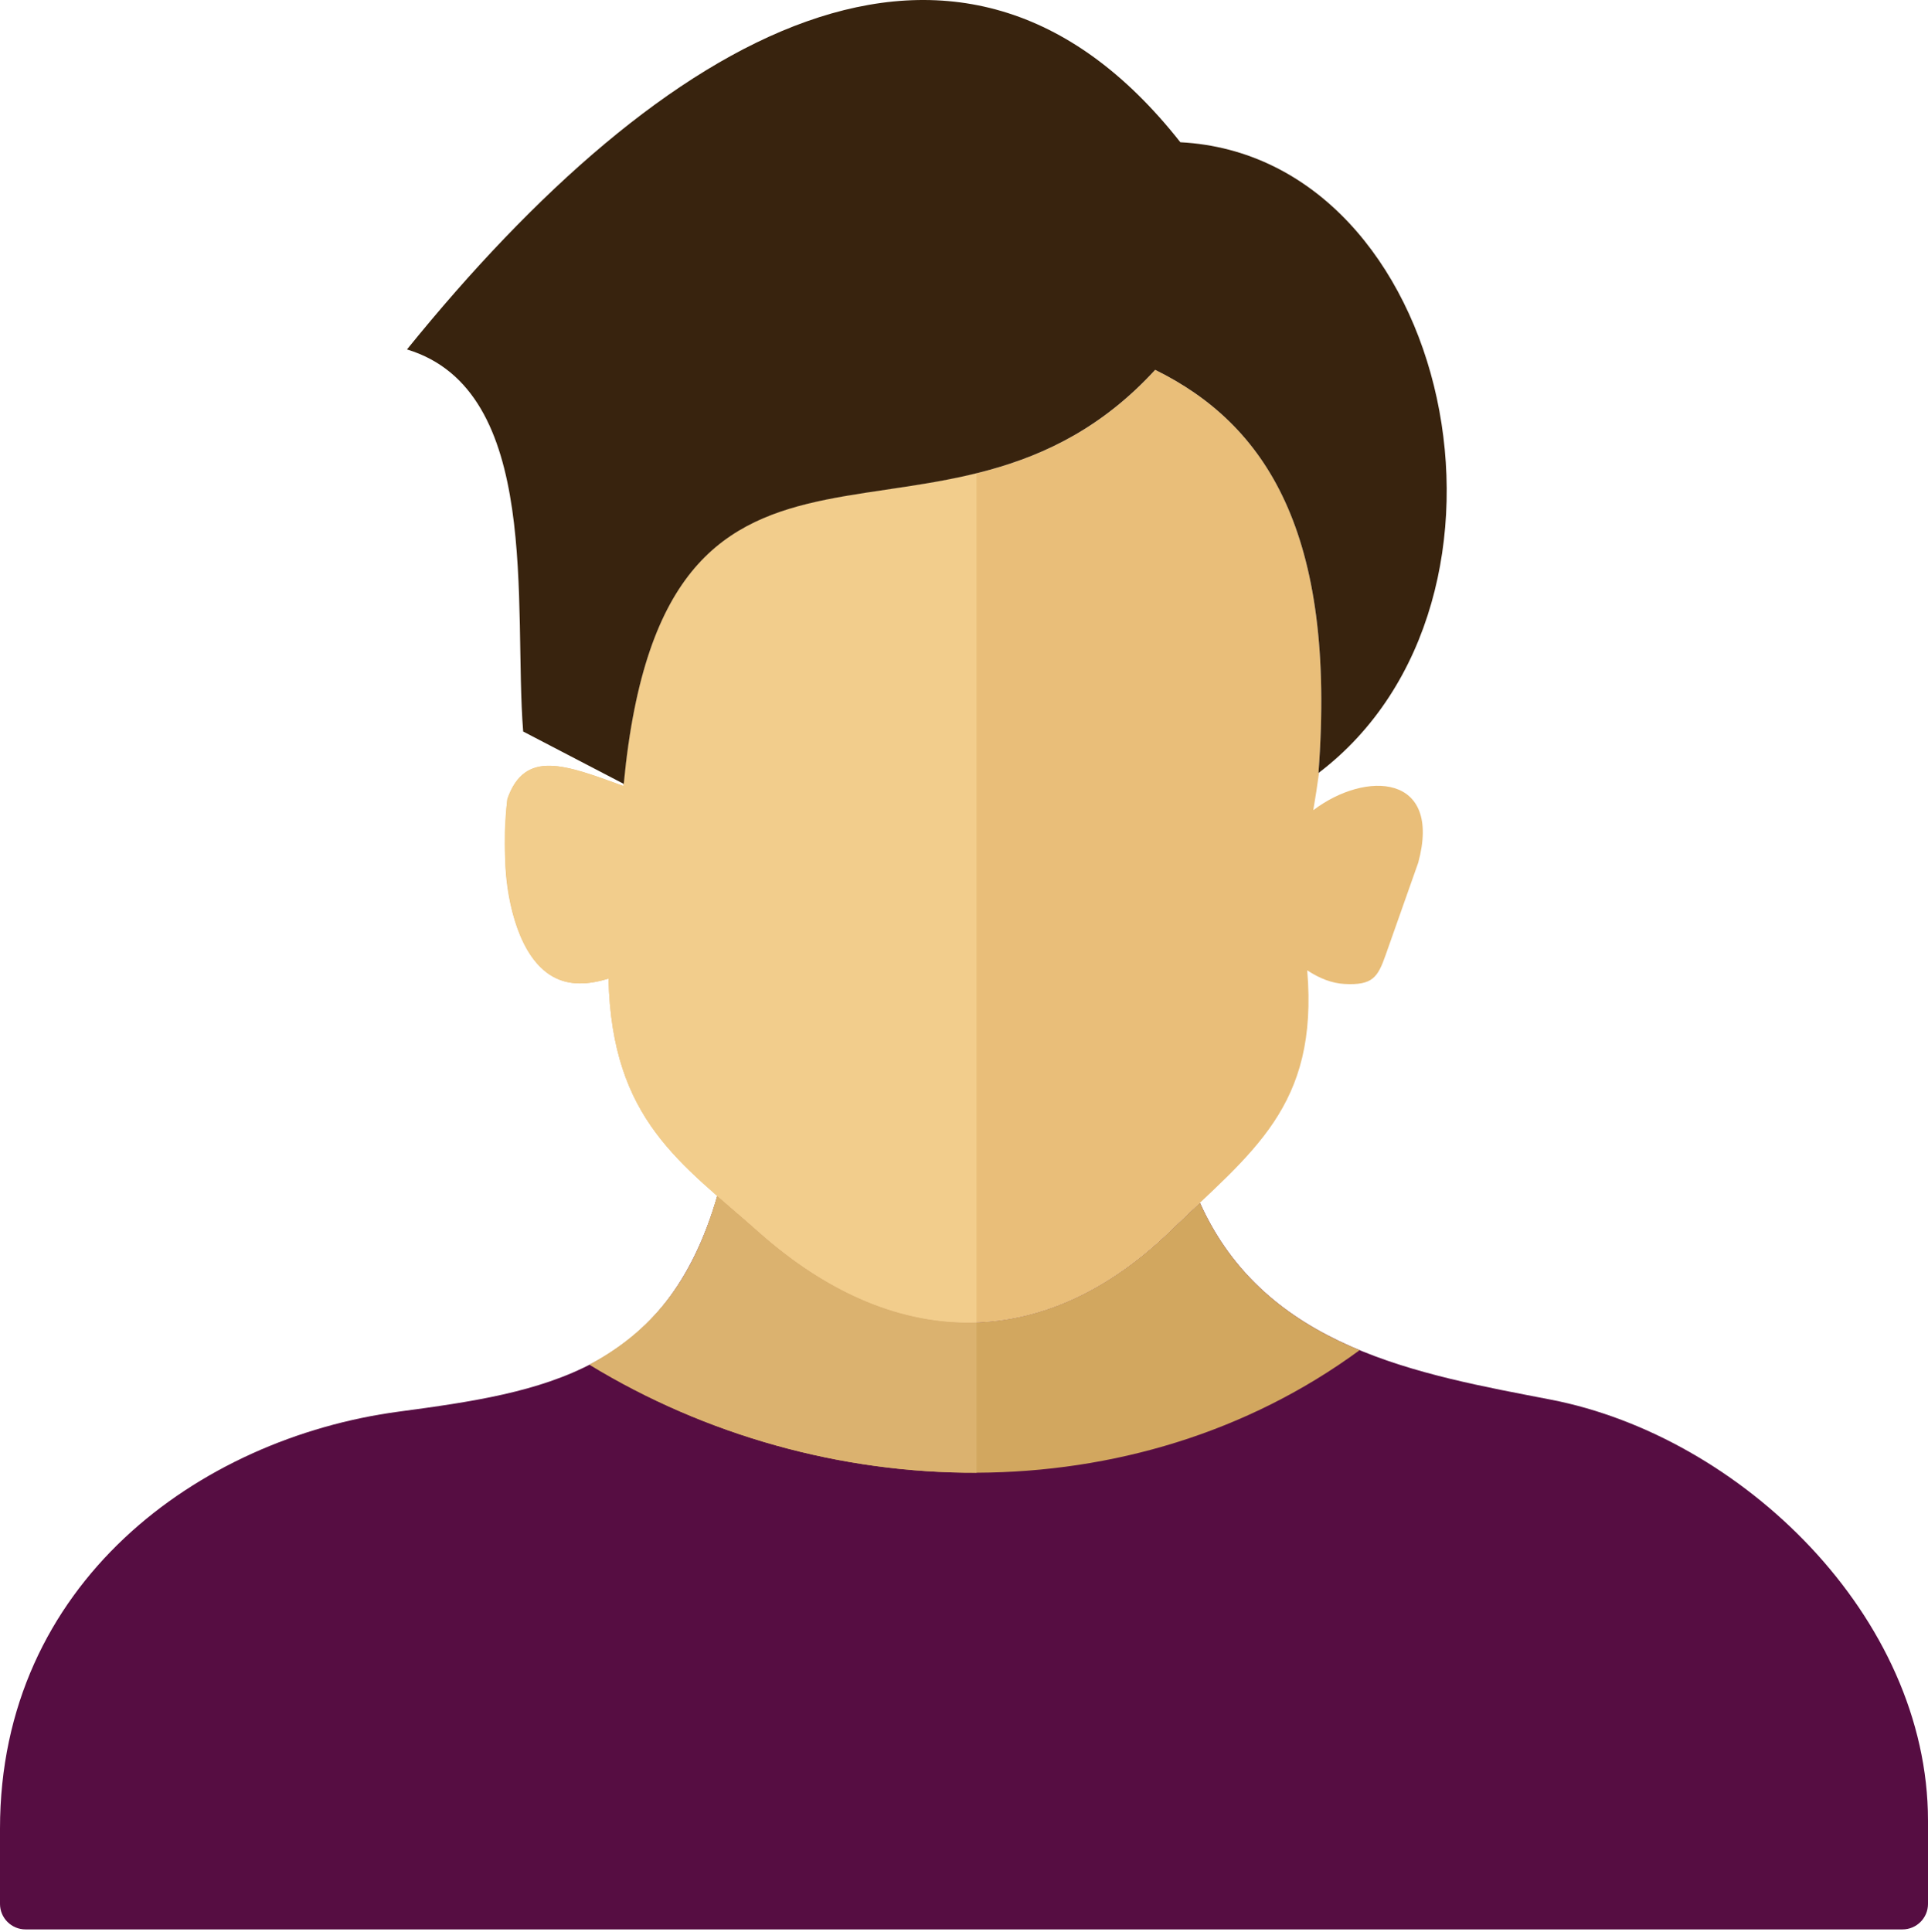 <svg width="512" height="513" viewBox="0 0 512 513" fill="none" xmlns="http://www.w3.org/2000/svg">
<g clip-path="url(#clip0_149_409)">
<path d="M318.647 319.401C336.042 358.116 377.111 364.951 411.742 371.646C462.398 381.432 512 429.266 512 483.478V505.572C512 509.297 508.96 512.337 505.225 512.337H6.775C3.04 512.337 0 509.297 0 505.572V485.584C0 420.444 52.682 381.968 105.911 374.845C144.635 369.67 176.862 364.414 190.492 317.604C194.019 320.693 197.725 323.812 201.5 327.17C236.777 358.533 276.525 359.894 310.51 327.121C313.302 324.418 316.034 321.875 318.647 319.401Z" fill="#560D42"/>
<path d="M318.647 319.411C327.747 339.658 343.324 351.192 361.056 358.533C301.072 402.543 218.259 399.999 156.566 362.388C175.253 352.324 184.611 337.75 190.473 317.593C193.999 320.683 197.715 323.803 201.5 327.17C236.777 358.533 276.525 359.894 310.51 327.121C313.302 324.418 316.034 321.875 318.647 319.411Z" fill="#D2A75F"/>
<path d="M259.328 391.058C223.455 391.217 187.373 381.163 156.566 362.388C175.183 352.364 184.78 337.562 190.482 317.593C194.019 320.683 197.715 323.803 201.5 327.17C220.028 343.642 239.807 351.837 259.328 351.162V391.058Z" fill="#DBB26F"/>
<path fill-rule="evenodd" clip-rule="evenodd" d="M134.739 212.161C139.394 198.837 150.221 203.121 165.643 208.749L165.501 208.083L165.643 208.158C176.647 92.683 251.041 158.965 306.765 98.201C336.044 112.619 354.977 141.305 350.131 205.268L350.287 205.144C349.836 208.487 349.324 211.821 348.753 215.145C362.776 204.524 382.994 205.512 376.635 229.05L367.948 253.655C365.871 259.544 364.482 261.682 357.038 261.282C353.75 261.107 350.443 259.839 347.144 257.66C350.19 293.97 332.565 305.817 310.504 327.109C276.527 359.896 236.776 358.542 201.509 327.168C180.851 308.793 162.505 297.634 161.589 259.861C156.233 261.502 151.169 261.8 146.747 259.286C137.933 254.27 134.723 239.672 134.242 230.324C134.049 226.565 134.21 215.989 134.739 212.161Z" fill="#E9BE79"/>
<path fill-rule="evenodd" clip-rule="evenodd" d="M134.741 212.161C139.401 198.835 150.218 203.125 165.644 208.75L165.506 208.085L165.644 208.16C173.683 123.755 215.591 136.447 259.324 125.667V351.16C239.809 351.843 220.037 343.654 201.507 327.168C180.85 308.794 162.502 297.639 161.593 259.863C156.237 261.5 151.171 261.8 146.75 259.286C133.913 251.98 132.879 225.562 134.741 212.161Z" fill="#F2CD8C"/>
<path fill-rule="evenodd" clip-rule="evenodd" d="M108.075 92.791C176.124 8.703 254.558 -37.032 313.452 37.772C385.626 41.562 410.663 159.325 350.13 205.269C354.979 141.306 336.044 112.618 306.766 98.202C251.041 158.966 176.646 92.682 165.644 208.157L138.937 194.248C136.285 161.129 144.043 103.671 108.075 92.791Z" fill="#38230E"/>
</g>
<defs>
<clipPath id="clip0_149_409">
<rect width="512" height="512.337" fill="white"/>
</clipPath>
</defs>
</svg>
